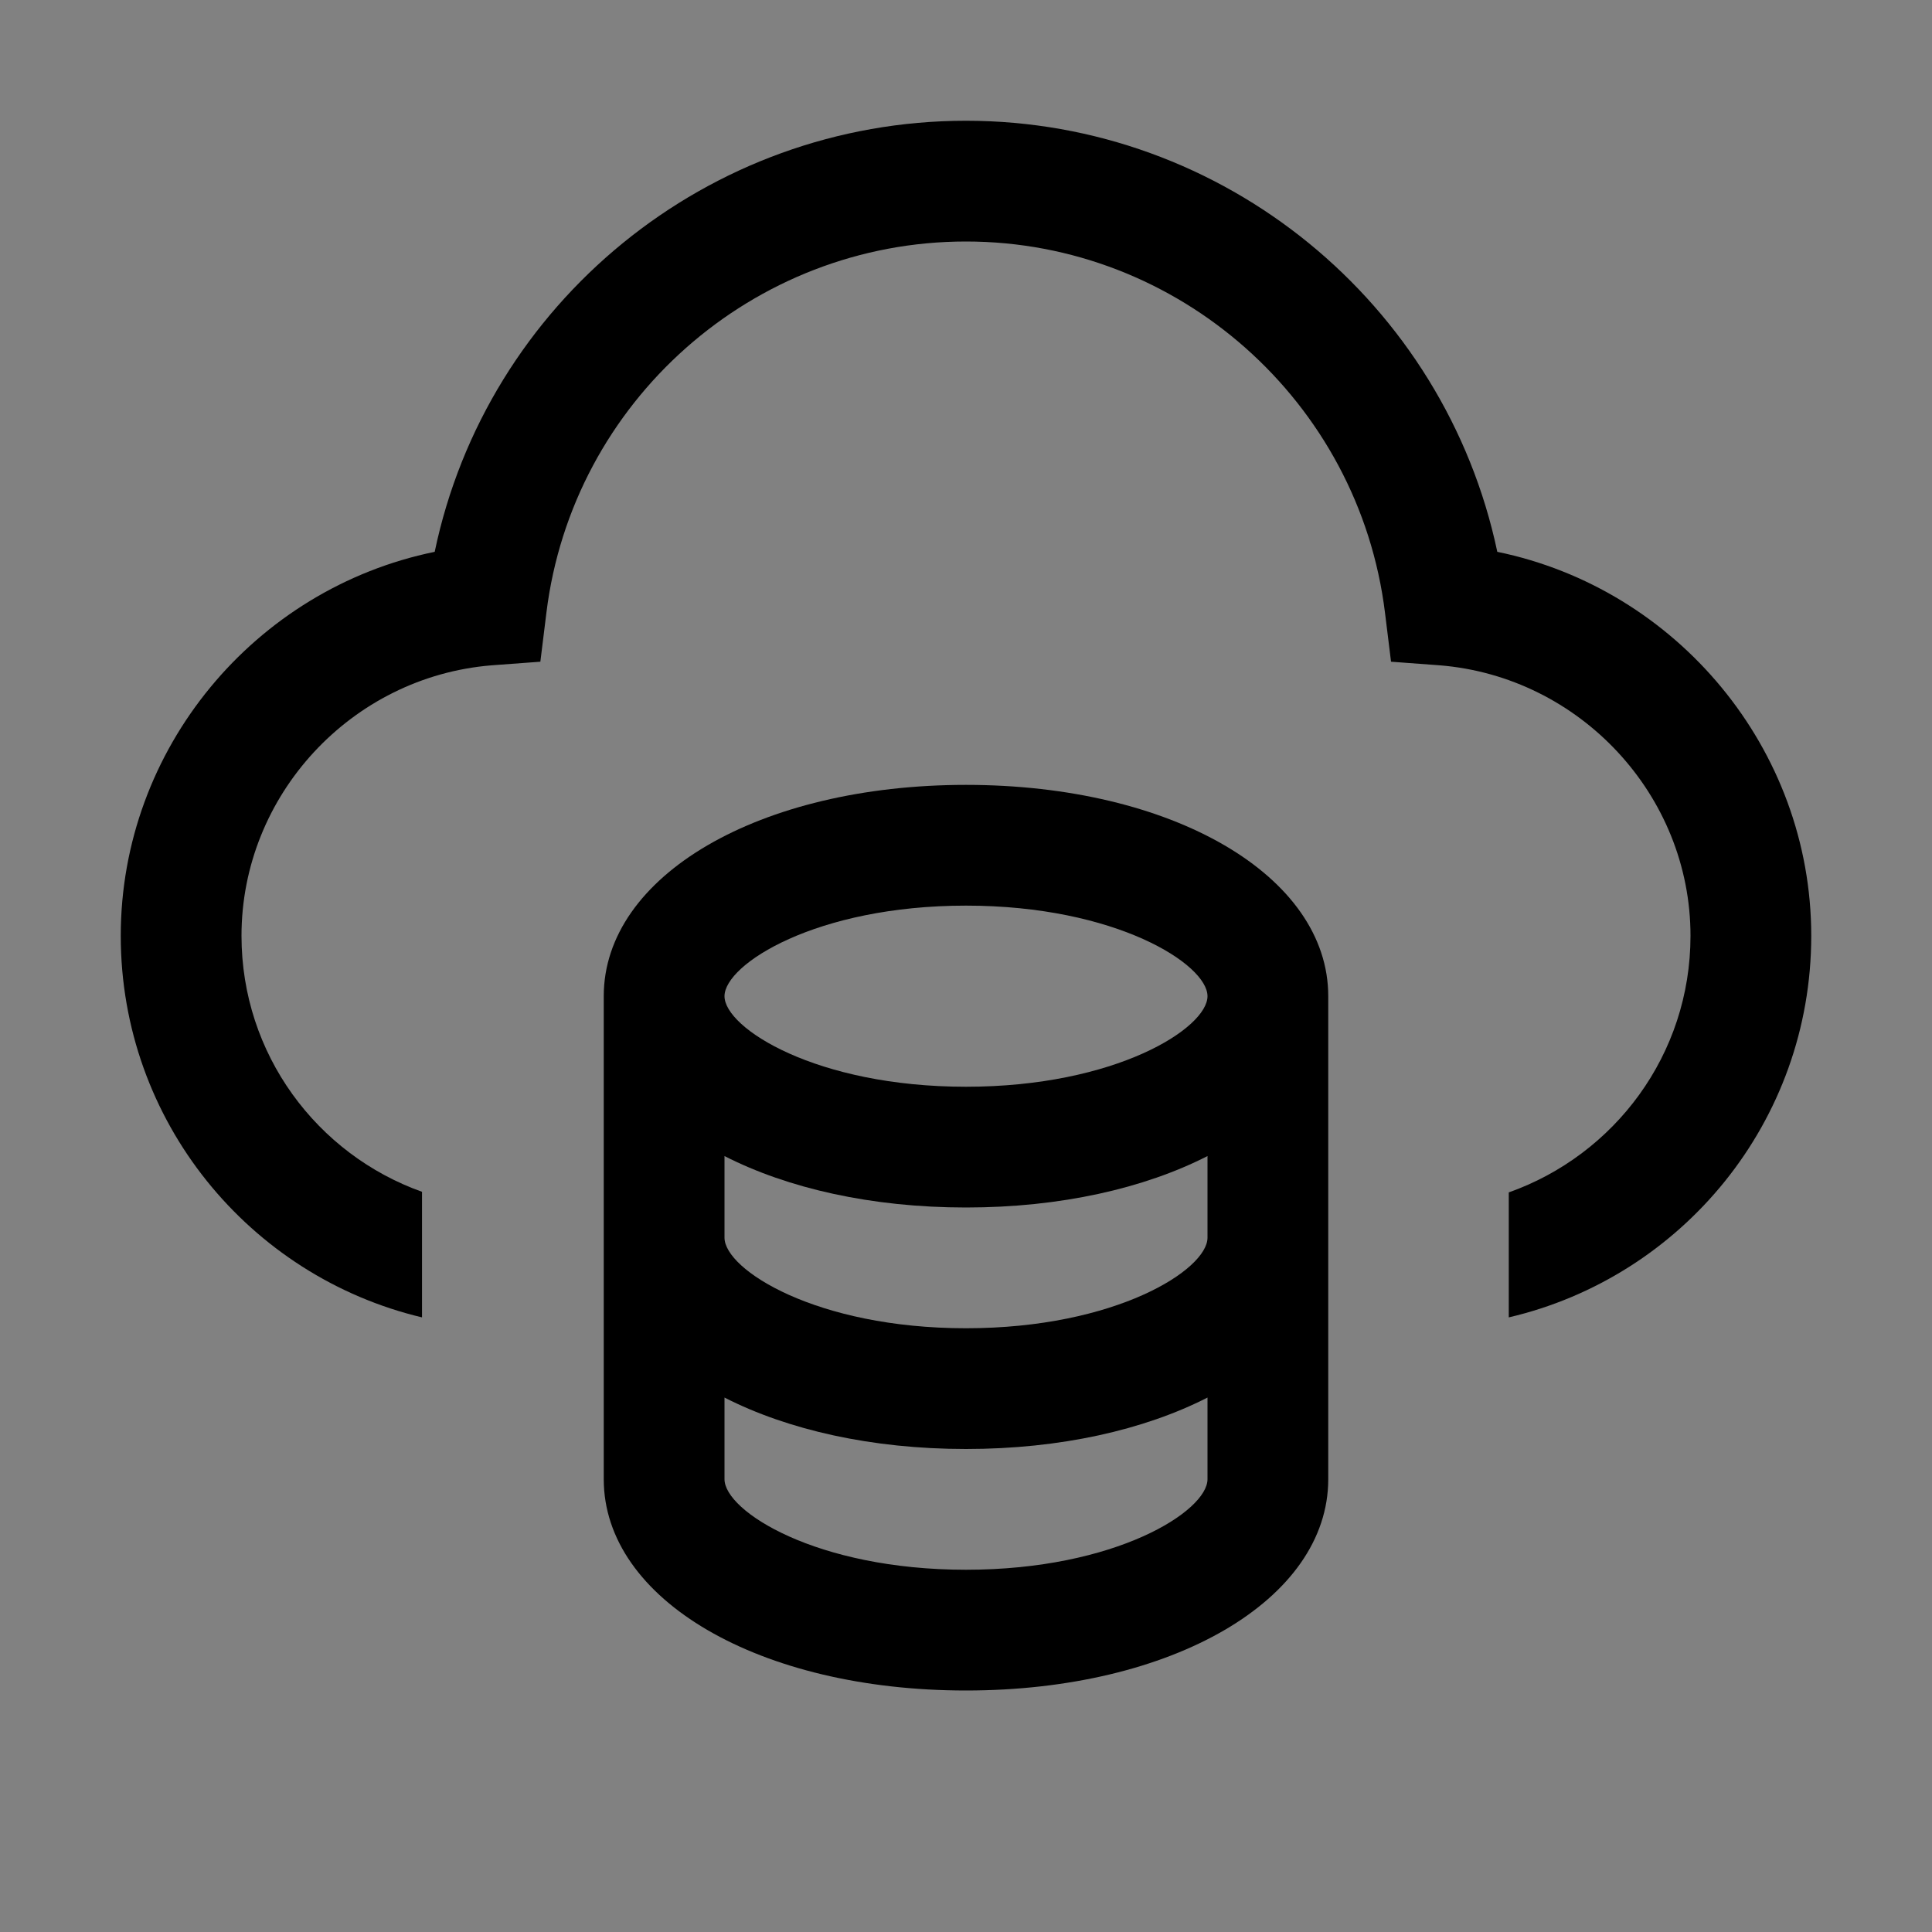 <svg viewBox="0 0 16 16" fill="none" xmlns="http://www.w3.org/2000/svg">
<rect x="0" y="0" width="16" height="16" fill="#808080" stroke="none"/>
<rect width="16" height="16" fill="white" fill-opacity="0.01" style="mix-blend-mode:multiply"/>
<path d="M8 6.5C6.29 6.5 5 7.252 5 8.25V12.25C5 13.248 6.29 14 8 14C9.71 14 11 13.248 11 12.25V8.25C11 7.252 9.71 6.5 8 6.5ZM8 7.5C9.241 7.5 10 7.986 10 8.25C10 8.514 9.241 9 8 9C6.759 9 6 8.514 6 8.25C6 7.986 6.759 7.5 8 7.5ZM8 13C6.759 13 6 12.514 6 12.25V11.574C6.523 11.841 7.217 12 8 12C8.783 12 9.477 11.841 10 11.574V12.25C10 12.514 9.241 13 8 13ZM8 11C6.759 11 6 10.514 6 10.25V9.574C6.523 9.841 7.217 10 8 10C8.783 10 9.477 9.841 10 9.574V10.25C10 10.514 9.241 11 8 11Z" fill="currentColor"/>
<path d="M15 7.75C15 9.29 13.93 10.575 12.495 10.91V9.875C13.37 9.565 14 8.735 14 7.75C14 6.585 13.085 5.605 11.925 5.51L11.52 5.48L11.47 5.075C11.255 3.325 9.76 2 8 2C6.235 2 4.74 3.325 4.525 5.075L4.475 5.48L4.07 5.51C2.91 5.605 2 6.585 2 7.75C2 8.73 2.625 9.56 3.495 9.87V10.91C2.065 10.57 1 9.285 1 7.75C1 6.2 2.11 4.875 3.6 4.57C4.03 2.51 5.86 1 8 1C10.135 1 11.965 2.51 12.4 4.57C13.885 4.875 15 6.2 15 7.75Z" fill="currentColor"/>
</svg>

